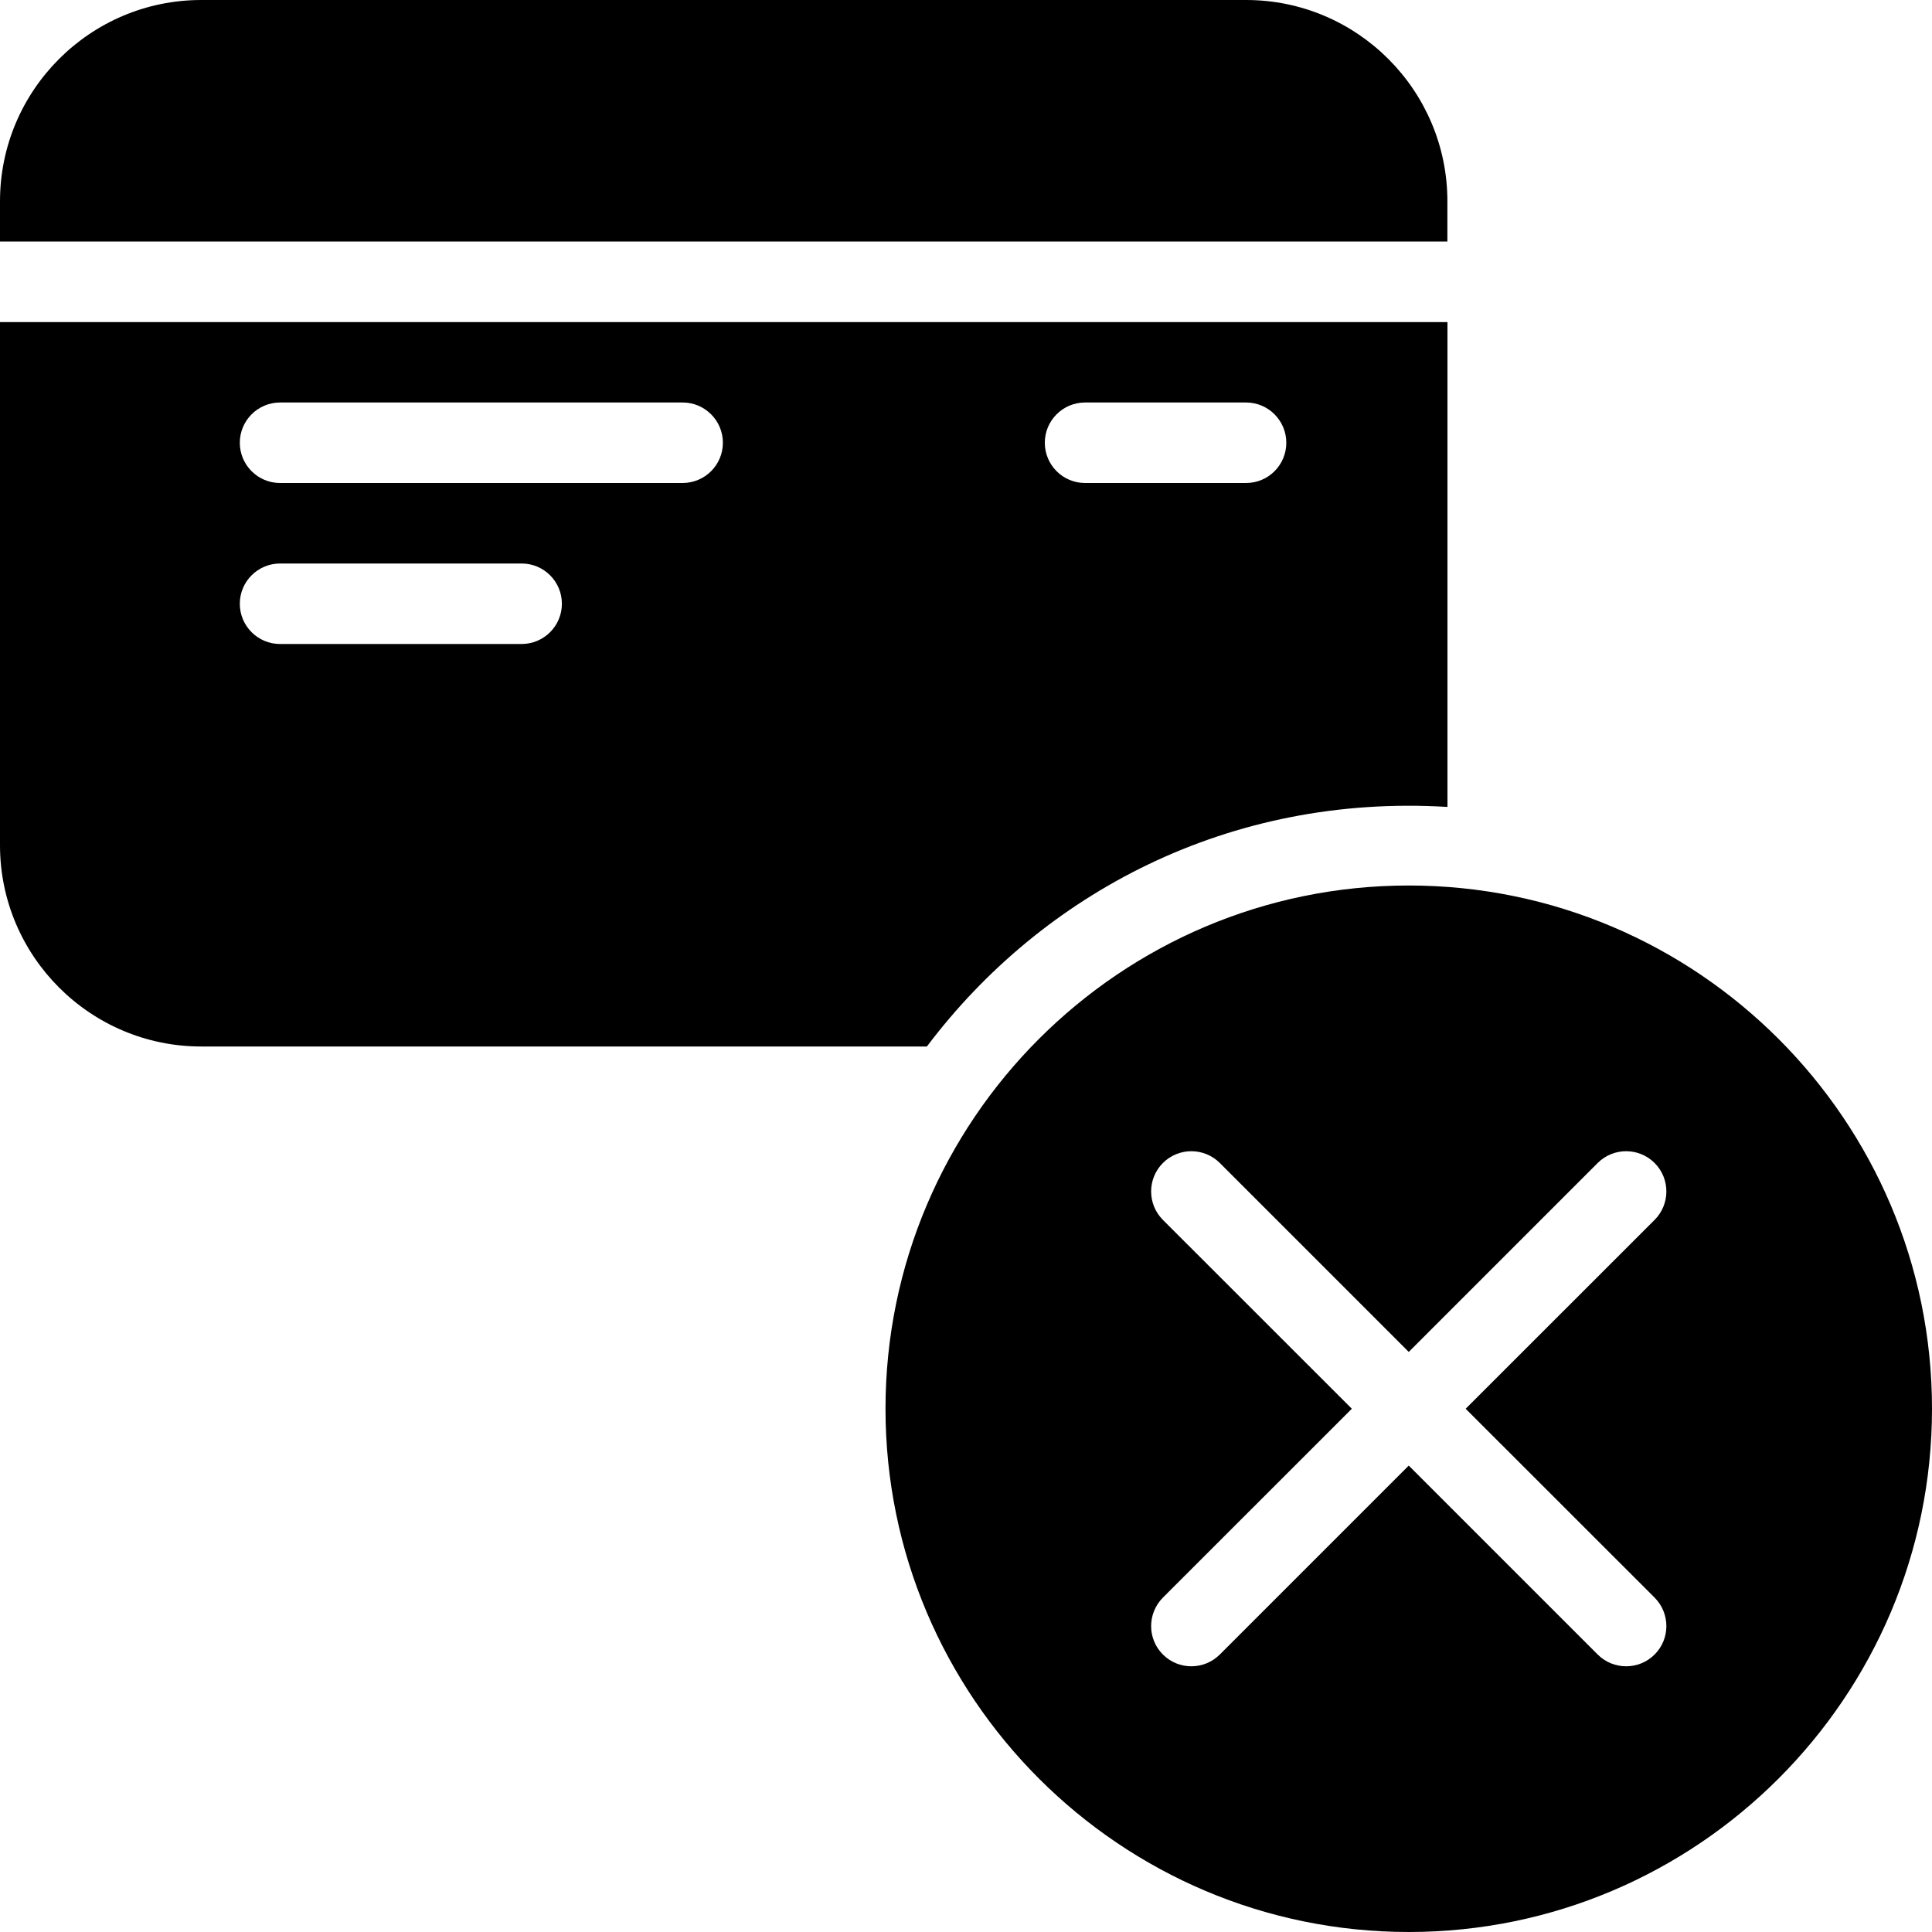<?xml version="1.0" encoding="utf-8"?>
<!-- Generator: Adobe Illustrator 19.2.1, SVG Export Plug-In . SVG Version: 6.00 Build 0)  -->
<svg version="1.1" xmlns="http://www.w3.org/2000/svg" xmlns:xlink="http://www.w3.org/1999/xlink" x="0px" y="0px" width="24px"
	 height="24px" viewBox="0 0 24 24" enable-background="new 0 0 24 24" xml:space="preserve">
<g id="Filled_Icon">
	<g>
		<path d="M17.5,11c-3.584,0-6.5,2.916-6.5,6.5s2.916,6.5,6.5,6.5s6.5-2.916,6.5-6.5S21.084,11,17.5,11z M18.207,17.5l2.347,2.346
			c0.195,0.196,0.195,0.513,0,0.707c-0.195,0.195-0.512,0.195-0.707,0L17.5,18.206l-2.347,2.347c-0.195,0.195-0.512,0.195-0.707,0
			c-0.195-0.194-0.195-0.511,0-0.707l2.347-2.346l-2.347-2.346c-0.195-0.195-0.195-0.512,0-0.707c0.195-0.195,0.512-0.195,0.707,0
			l2.347,2.347l2.347-2.347c0.195-0.195,0.512-0.195,0.707,0c0.195,0.195,0.195,0.512,0,0.707L18.207,17.5z"/>
		<g>
			<path d="M17.98,3V2.5c0-1.378-1.121-2.5-2.5-2.5h-0.001H2.501H2.5C1.121,0,0,1.122,0,2.5V3H17.98z"/>
			<path d="M11.514,13c1.436-1.905,3.756-3.141,6.467-2.976V4.001H0V10.5C0,11.878,1.121,13,2.5,13c3.459,0,5.634,0,8.979,0H11.514z
				 M13.479,5h2c0.276,0,0.5,0.224,0.5,0.5S15.756,6,15.479,6h-2c-0.276,0-0.5-0.224-0.5-0.5S13.203,5,13.479,5z M6.479,8h-3
				c-0.276,0-0.5-0.224-0.5-0.5S3.203,7,3.48,7h3c0.276,0,0.5,0.224,0.5,0.5S6.756,8,6.479,8z M8.479,6h-5
				c-0.276,0-0.5-0.224-0.5-0.5S3.203,5,3.48,5h5c0.276,0,0.5,0.224,0.5,0.5S8.756,6,8.479,6z"/>
		</g>
	</g>
</g>
<g id="Invisibla_Shape">
	<rect fill="none" width="24" height="24"/>
</g>
</svg>
